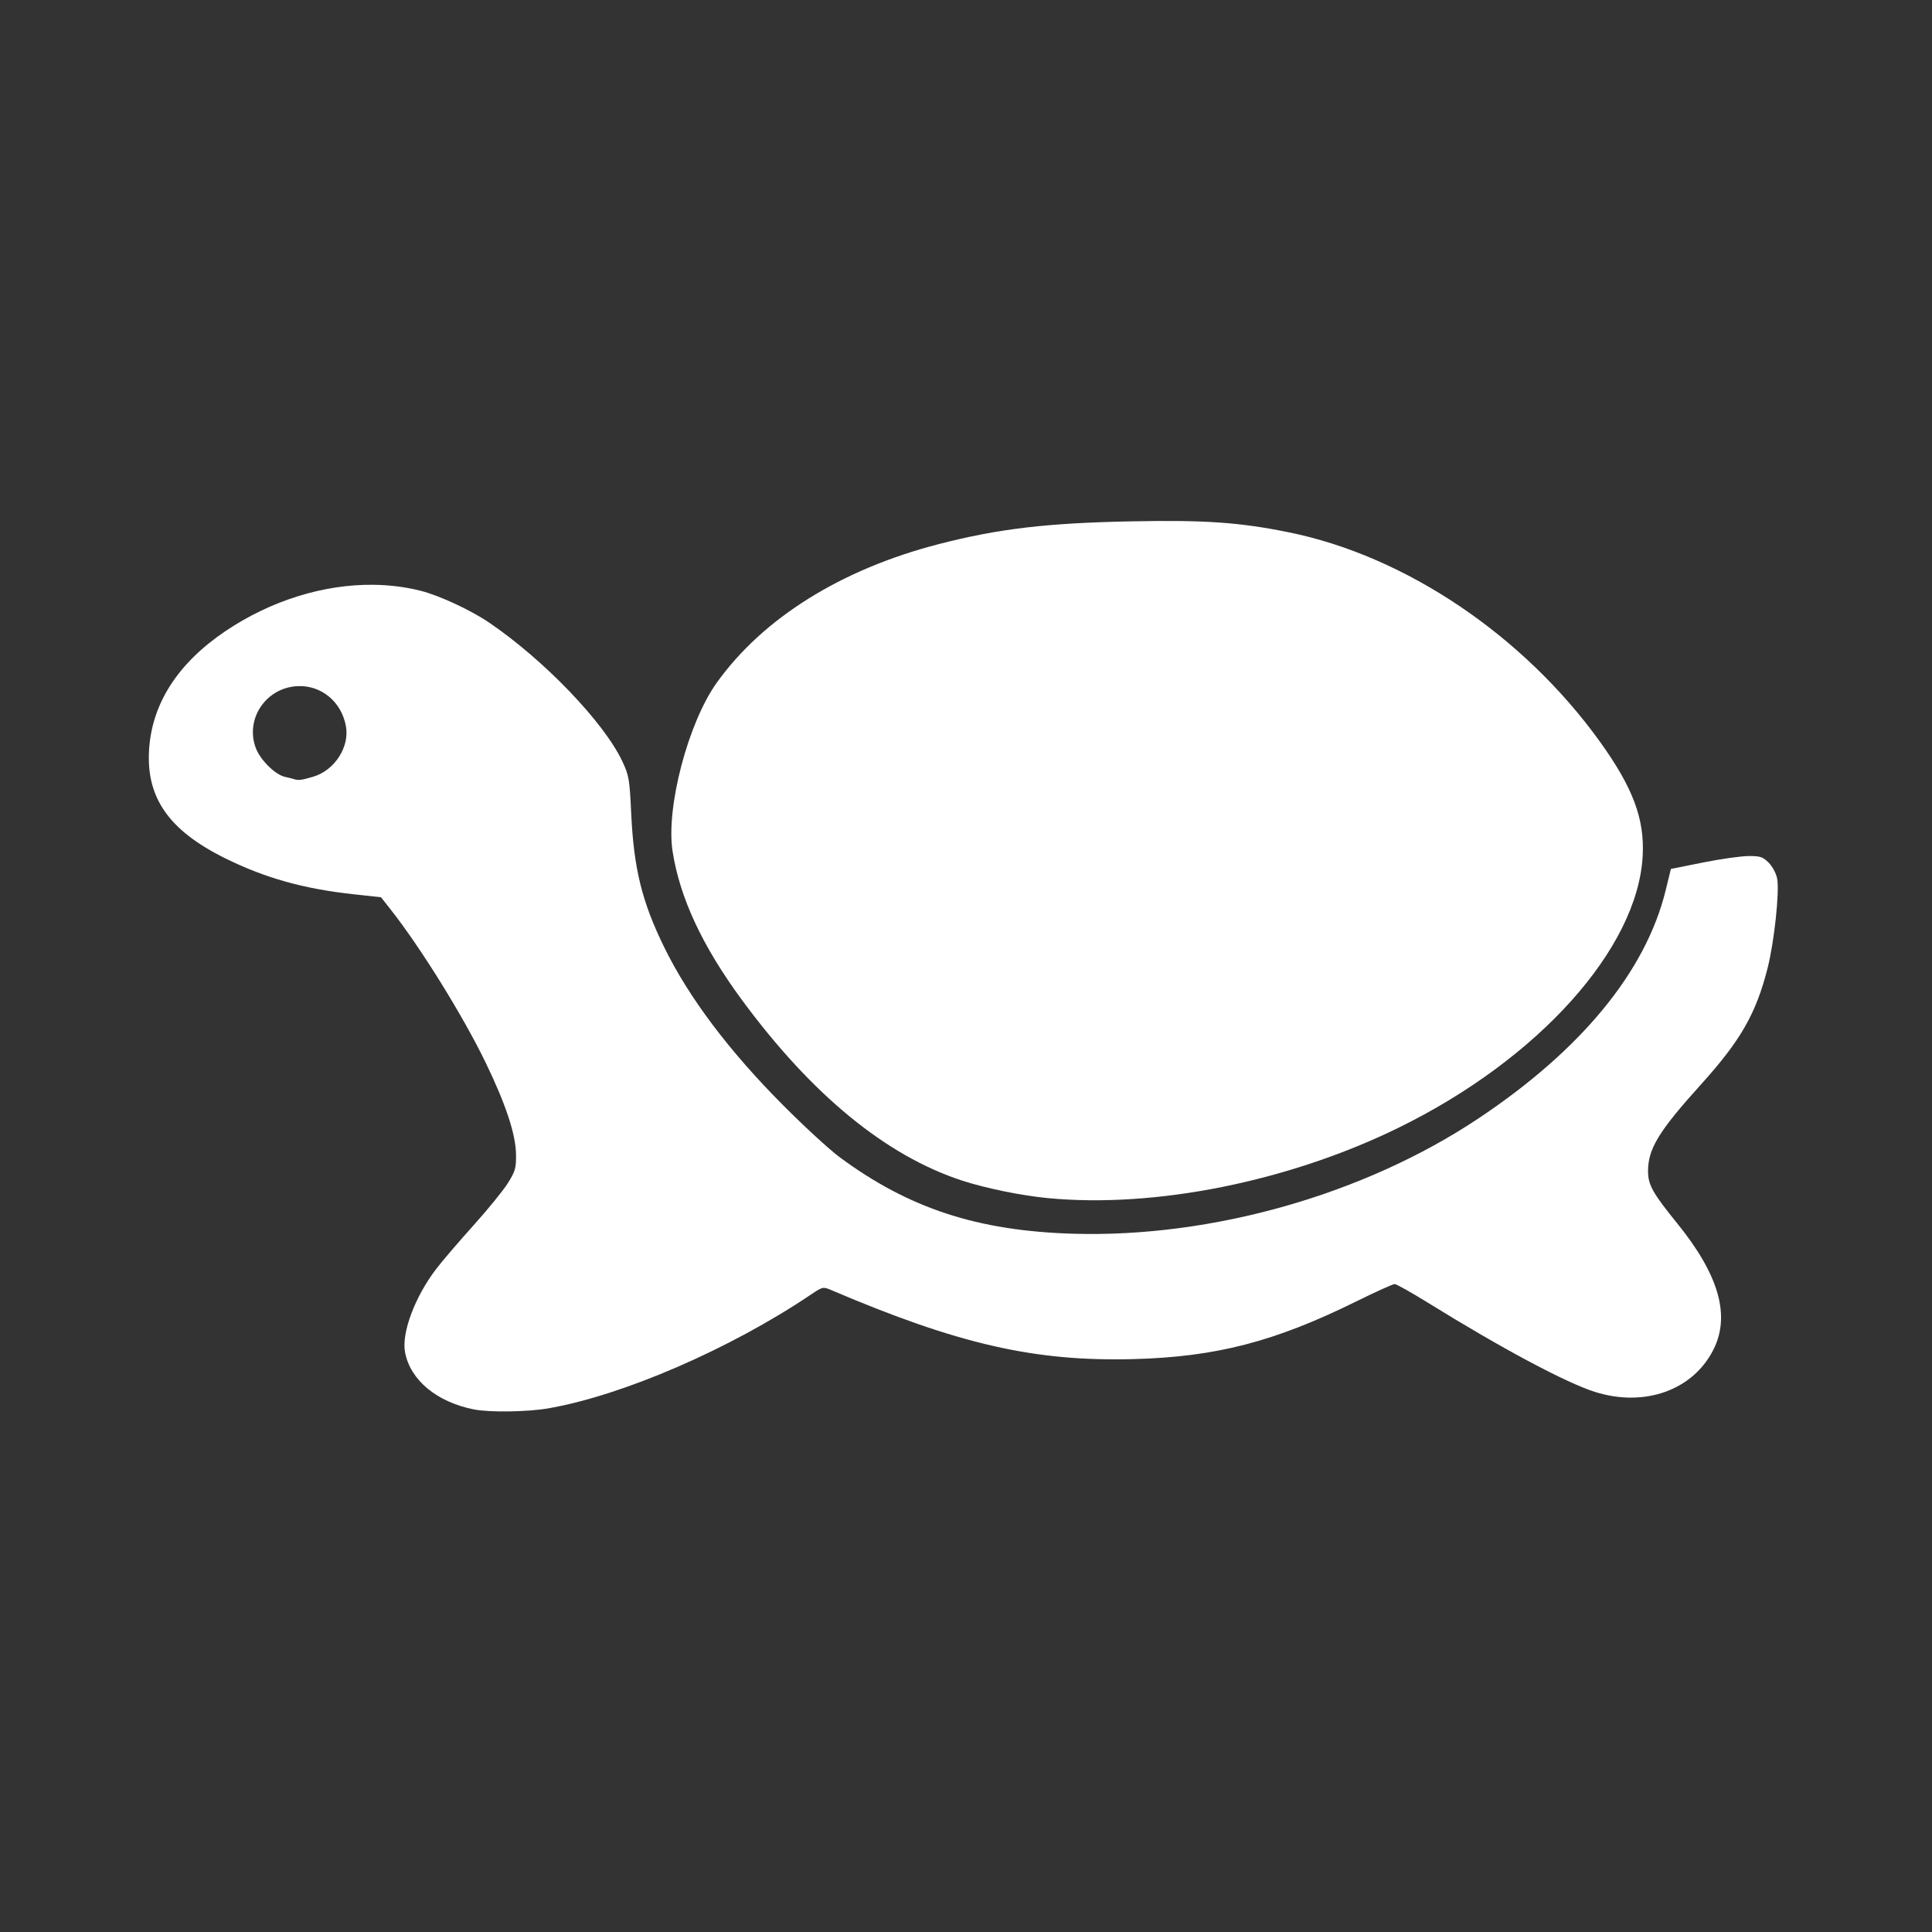<?xml version="1.0" encoding="UTF-8" standalone="no"?>
<!-- Created with Inkscape (http://www.inkscape.org/) -->

<svg
   xmlns:dc="http://purl.org/dc/elements/1.1/"
   xmlns:cc="http://creativecommons.org/ns#"
   xmlns:rdf="http://www.w3.org/1999/02/22-rdf-syntax-ns#"
   xmlns:svg="http://www.w3.org/2000/svg"
   xmlns="http://www.w3.org/2000/svg"
   xmlns:sodipodi="http://sodipodi.sourceforge.net/DTD/sodipodi-0.dtd"
   xmlns:inkscape="http://www.inkscape.org/namespaces/inkscape"
   width="100mm"
   height="100mm"
   viewBox="0 0 100 100"
   version="1.1"
   id="svg8"
   inkscape:version="0.92.3 (2405546, 2018-03-11)"
   sodipodi:docname="BackgroundTurtle.svg">
  <rect x="0" y="0" width="100" height="100" fill="#333333" stroke="none"/>
  <defs
     id="defs2" />
  <sodipodi:namedview
     id="base"
     pagecolor="#ebebeb"
     bordercolor="#666666"
     borderopacity="1.0"
     inkscape:pageopacity="0"
     inkscape:pageshadow="2"
     inkscape:zoom="1.4"
     inkscape:cx="201.65041"
     inkscape:cy="118.02555"
     inkscape:document-units="mm"
     inkscape:current-layer="layer1"
     showgrid="false"
     inkscape:window-width="1920"
     inkscape:window-height="1017"
     inkscape:window-x="-8"
     inkscape:window-y="-8"
     inkscape:window-maximized="1"
     fit-margin-top="0"
     fit-margin-left="0"
     fit-margin-right="0"
     fit-margin-bottom="0"
     inkscape:snap-global="false" />
  <g
     inkscape:label="svg"
     inkscape:groupmode="layer"
     id="layer1"
     style="display:inline"
     transform="translate(274.704,-133.304)">
    <g
       id="g56"
       transform="matrix(0.462,0,0,0.462,94.05,37.793)"
       style="fill:#ffffff">
      <path
         id="path47"
         transform="matrix(0.265,0,0,0.265,-274.704,133.304)"
         d="m -1817.633,524.32 c -20.931,-0.198 -43.216,6.652 -62.471,19.645 -20.03,13.516 -30.978,30.528 -32.207,50.049 -1.282,20.365 8.417,34.207 32.195,45.947 16.941,8.365 33.184,12.908 54.434,15.223 l 11.41,1.242 3.846,4.863 c 12.773,16.16 30.843,45.259 40.463,65.16 8.466,17.514 12.662,30.19 12.777,38.596 0.081,5.874 -0.287,7.192 -3.408,12.191 -1.925,3.083 -8.482,11.142 -14.57,17.912 -6.088,6.77 -13.144,15.009 -15.68,18.309 -9.038,11.762 -14.799,27.101 -13.26,35.307 2.205,11.756 13.33,21.025 29.01,24.172 6.67,1.339 22.732,1.11 31.684,-0.451 31.475,-5.489 76.761,-25.109 110.76,-47.988 5.155,-3.469 5.24,-3.488 8.881,-1.936 53.663,22.881 85.883,30.23 127.676,29.119 34.815,-0.926 59.579,-7.331 94.008,-24.316 8.255,-4.072 15.615,-7.406 16.355,-7.406 0.741,0 7.038,3.527 13.992,7.836 31.451,19.486 58.598,33.972 70.842,37.803 20.865,6.529 41.248,-0.755 49.902,-17.834 7.328,-14.462 2.386,-31.71 -15.35,-53.572 -10.277,-12.668 -12.25,-16.199 -12.25,-21.932 0,-9.502 4.514,-16.906 22.355,-36.664 16.828,-18.635 23.3,-29.943 28.205,-49.277 2.797,-11.026 5.067,-32.295 4.031,-37.76 -0.42,-2.216 -1.971,-5.131 -3.59,-6.75 -2.499,-2.499 -3.566,-2.843 -8.676,-2.795 -3.205,0.03 -11.865,1.267 -19.244,2.75 l -13.416,2.695 -2.203,9.002 c -8.395,34.294 -35.617,67.454 -79.23,96.518 -48.196,32.117 -112.579,50.426 -171.232,48.697 -40.497,-1.194 -69.574,-10.726 -98.818,-32.398 -4.225,-3.131 -14.883,-12.922 -23.686,-21.756 -23.019,-23.102 -40.017,-45.675 -50.441,-66.984 -9.412,-19.24 -12.845,-33.172 -13.949,-56.629 -0.681,-14.457 -0.945,-16.005 -3.772,-22 -7.776,-16.494 -33.154,-42.907 -56.334,-58.633 -7.698,-5.223 -20.911,-11.375 -28.723,-13.373 -6.513,-1.666 -13.34,-2.514 -20.316,-2.58 z m -31.729,42.844 c 9.852,-0.379 18.346,6.554 20.264,16.885 1.633,8.796 -4.762,18.724 -13.789,21.404 -5.041,1.497 -6.295,1.652 -8.207,1.014 -0.55,-0.183 -2.249,-0.61 -3.775,-0.947 -4.117,-0.909 -10.374,-7.075 -12.303,-12.125 -4.426,-11.589 3.319,-24.343 15.822,-26.057 0.667,-0.091 1.331,-0.149 1.988,-0.174 z"
         style="fill:#ffffff;stroke-width:1"
         inkscape:connector-curvature="0" />
      <path
         id="path37"
         d="m -680.793,340.961 c -2.971,-0.287 -6.956,-1.101 -9.586,-1.96 -8.521,-2.781 -16.844,-9.61 -24.666,-20.235 -4.438,-6.029 -6.963,-11.443 -7.774,-16.671 -0.757,-4.88 1.74,-14.393 4.955,-18.88 5.189,-7.24 13.928,-12.697 24.853,-15.519 6.696,-1.729 12.146,-2.372 21.672,-2.555 8.223,-0.158 12.083,0.114 17.604,1.239 13.054,2.66 26.268,11.563 34.821,23.46 3.694,5.139 5.005,8.643 4.782,12.786 -0.558,10.382 -11.665,22.759 -27.309,30.432 -12.342,6.053 -27.326,9.062 -39.352,7.903 z"
         style="fill:#ffffff;stroke-width:0.265"
         inkscape:connector-curvature="0" />
    </g>
  </g>
</svg>
